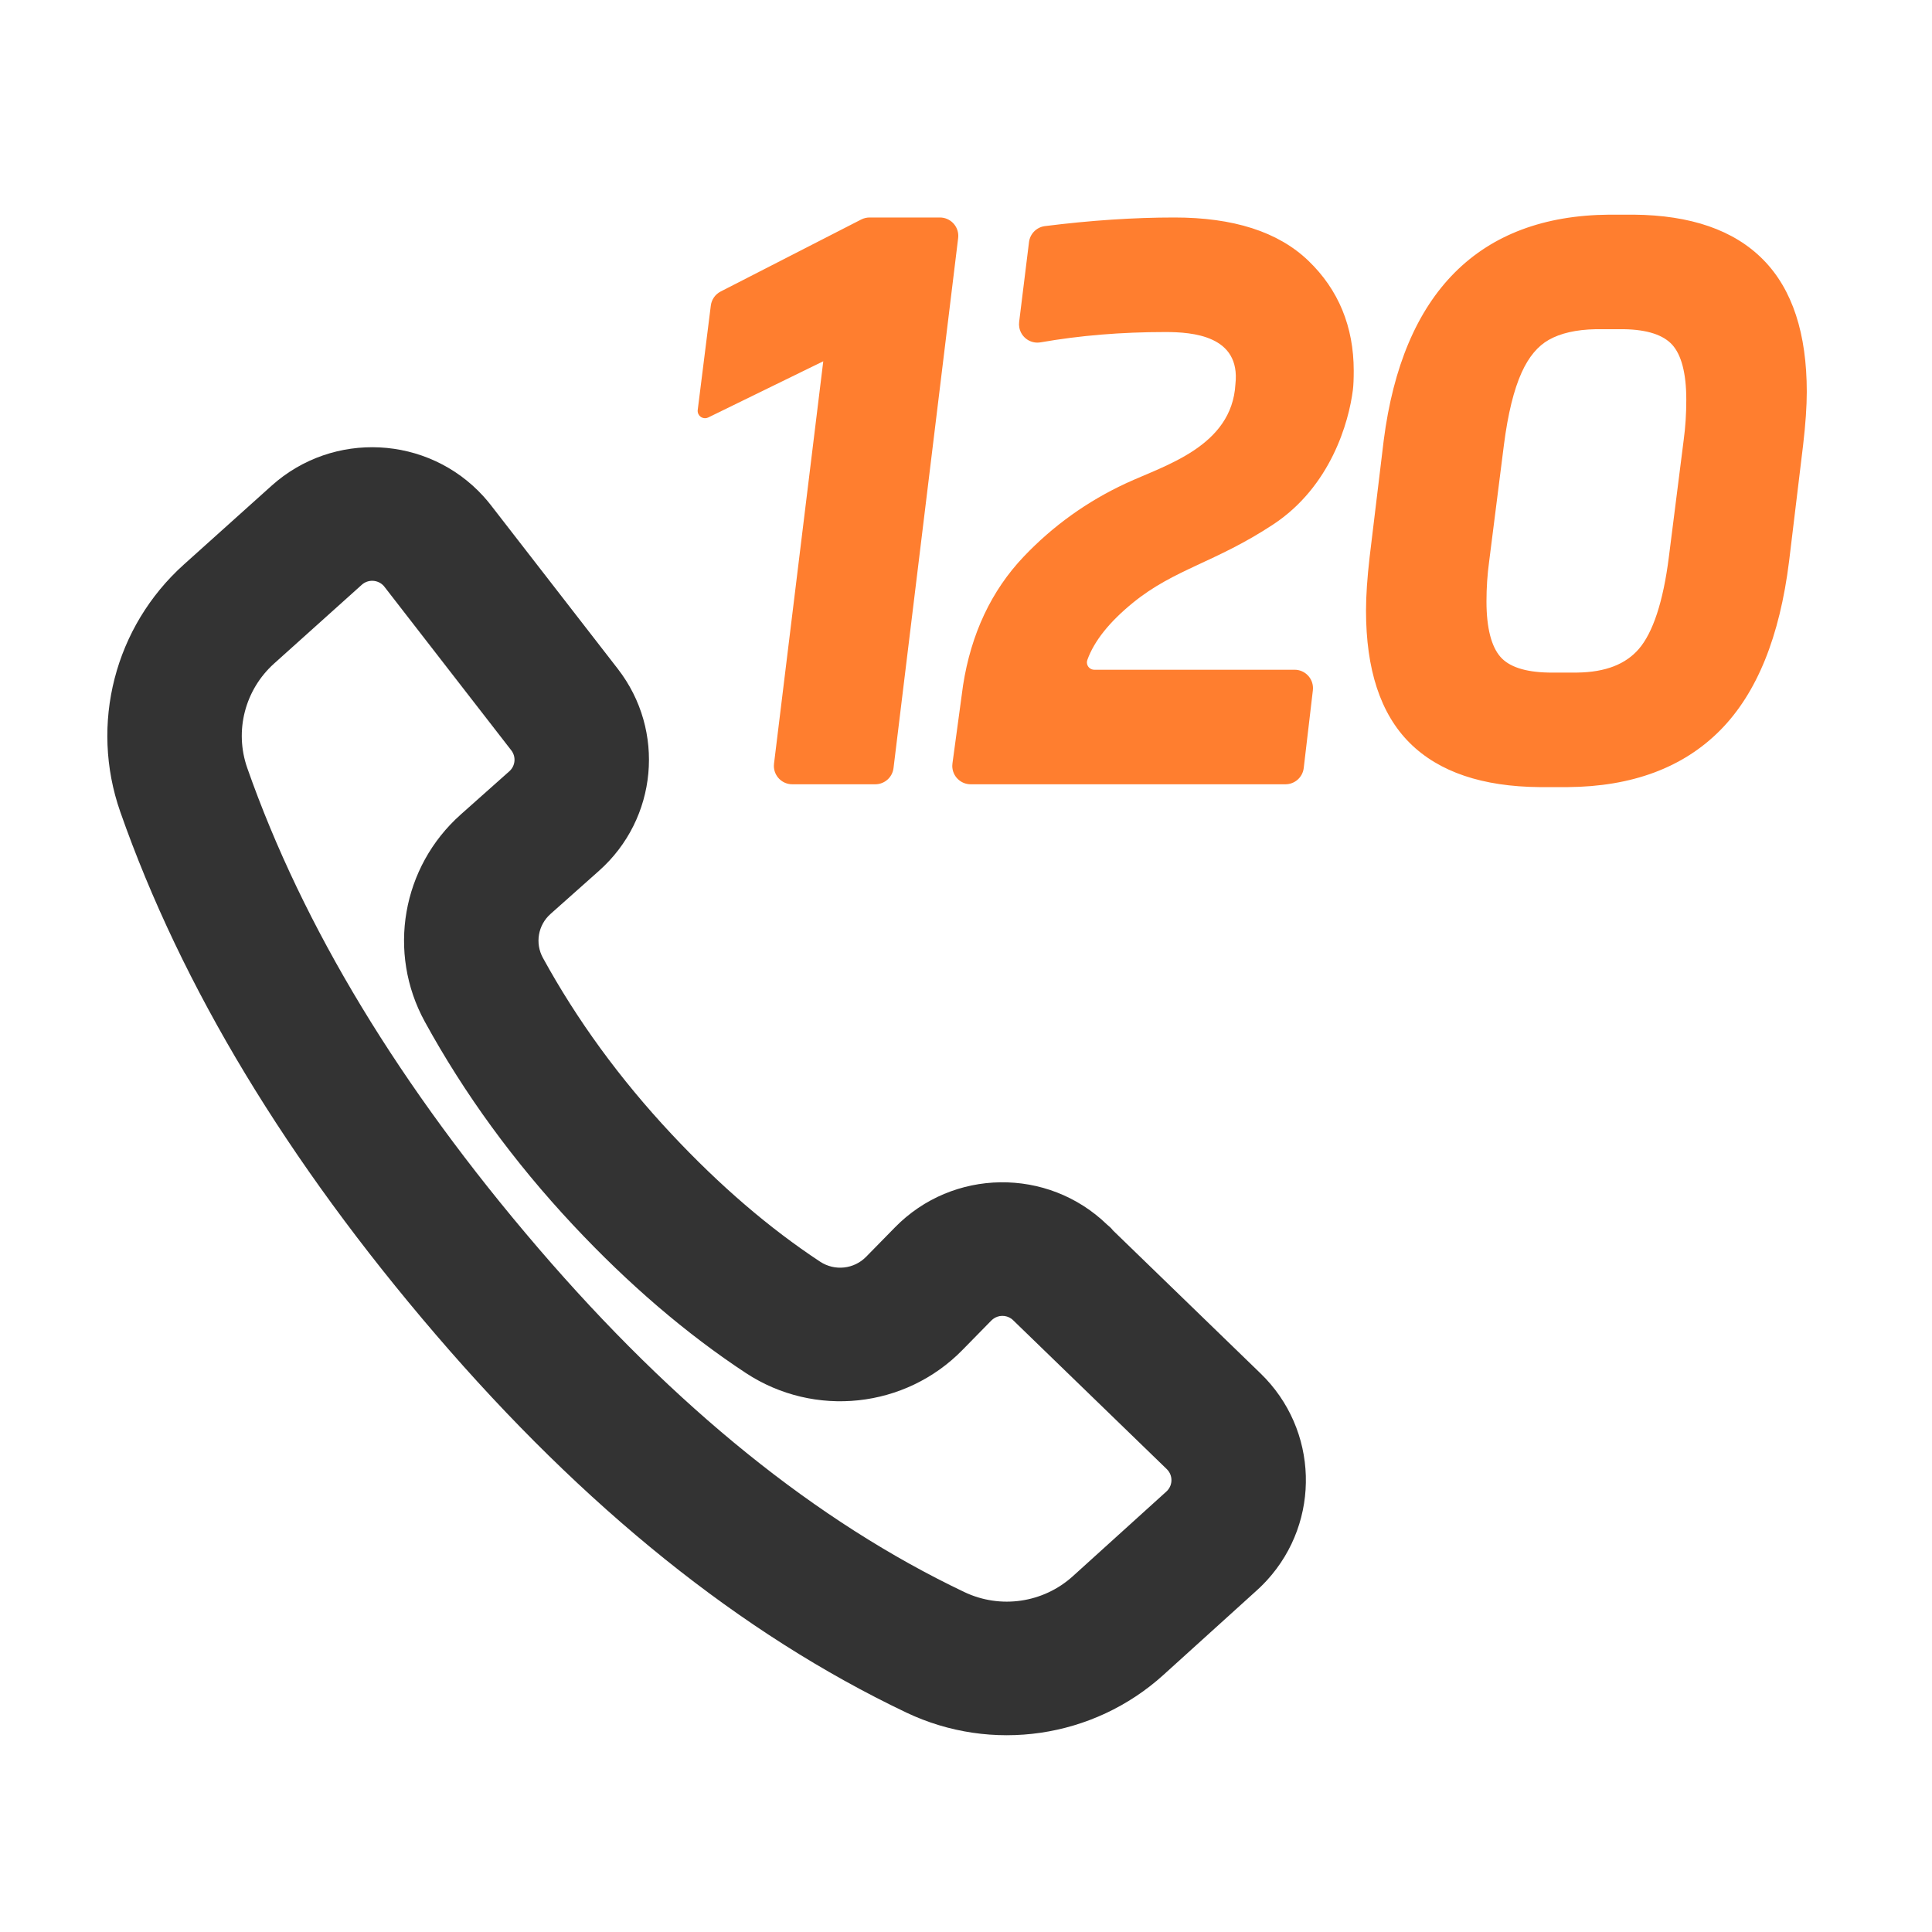 <?xml version="1.0" encoding="UTF-8"?>
<svg width="108px" height="108px" viewBox="0 0 108 108" version="1.1" xmlns="http://www.w3.org/2000/svg" xmlns:xlink="http://www.w3.org/1999/xlink">
    <title>icon_120</title>
    <g id="页面-1" stroke="none" stroke-width="1" fill="none" fill-rule="evenodd">
        <g id="5.2.呼救者-拨打120" transform="translate(-78, -1874)">
            <g id="120" transform="translate(48, 1844)">
                <g id="icon_120" transform="translate(30, 30)">
                    <rect id="矩形" fill-opacity="0" fill="#FFFFFF" x="0" y="0" width="108" height="108"></rect>
                    <path d="M91.331,12 C94.497,12.029 96.923,12.853 98.563,14.516 C100.204,16.179 101,18.66 101,21.906 C101,22.713 100.932,23.698 100.796,24.87 L100.01,31.381 C99.487,35.586 98.219,38.739 96.167,40.815 C94.09,42.915 91.23,43.972 87.64,44 L86.06,44 C82.881,43.971 80.445,43.163 78.805,41.531 C77.158,39.891 76.361,37.408 76.361,34.133 C76.361,33.3 76.429,32.302 76.564,31.13 L77.351,24.615 C78.408,16.372 82.675,12.057 89.956,12 L91.331,12 Z M48.61,12.158 L52.54,12.158 C53.108,12.158 53.569,12.618 53.569,13.186 C53.569,13.228 53.566,13.27 53.561,13.311 L49.948,42.938 C49.885,43.454 49.447,43.842 48.927,43.842 L44.289,43.842 C43.721,43.842 43.26,43.382 43.26,42.814 C43.26,42.772 43.263,42.73 43.268,42.689 L46.021,20.196 L46.021,20.196 L39.592,23.337 C39.388,23.436 39.141,23.352 39.042,23.148 C39.006,23.076 38.993,22.995 39.003,22.916 L39.735,17.082 C39.777,16.745 39.984,16.45 40.287,16.295 L48.141,12.271 C48.287,12.197 48.447,12.158 48.61,12.158 Z M65.652,12.158 C68.932,12.158 71.443,12.947 73.138,14.575 C74.824,16.193 75.674,18.264 75.674,20.723 C75.674,21.183 75.66,21.536 75.627,21.799 C75.4,23.594 74.393,27.198 71.164,29.323 C67.936,31.449 65.652,31.805 63.333,33.693 C62.015,34.767 61.165,35.833 60.783,36.891 C60.706,37.105 60.818,37.34 61.033,37.415 C61.077,37.431 61.124,37.439 61.171,37.439 L72.369,37.439 C72.937,37.439 73.397,37.9 73.397,38.468 C73.397,38.508 73.395,38.548 73.39,38.588 L72.879,42.934 C72.818,43.452 72.379,43.842 71.857,43.842 L54.262,43.842 C53.694,43.842 53.233,43.382 53.233,42.814 C53.233,42.767 53.236,42.721 53.243,42.675 L53.835,38.312 L53.835,38.312 C54.285,35.429 55.417,33.02 57.228,31.114 C58.87,29.388 60.784,28.018 62.954,27.012 C65.123,26.007 68.867,24.955 69.061,21.473 C69.362,18.758 66.66,18.561 65.141,18.561 C62.686,18.561 60.364,18.753 58.173,19.137 L58.169,19.137 C57.61,19.236 57.077,18.861 56.979,18.302 C56.961,18.202 56.959,18.099 56.971,17.998 L57.522,13.534 C57.579,13.067 57.947,12.698 58.414,12.639 L58.416,12.639 L58.416,12.639 C60.971,12.318 63.382,12.158 65.652,12.158 Z M90.781,18.403 L89.193,18.403 C88.096,18.426 87.227,18.63 86.577,18.999 C85.968,19.344 85.463,19.939 85.064,20.816 C84.628,21.774 84.292,23.131 84.069,24.876 L83.243,31.394 C83.145,32.11 83.095,32.852 83.095,33.62 C83.095,35.128 83.378,36.155 83.879,36.724 C84.353,37.264 85.238,37.575 86.58,37.597 L88.175,37.597 C89.757,37.575 90.877,37.128 91.611,36.278 C92.393,35.372 92.975,33.65 93.292,31.124 L94.118,24.606 C94.216,23.891 94.265,23.136 94.265,22.34 C94.265,20.839 93.98,19.824 93.475,19.269 C92.986,18.733 92.102,18.425 90.781,18.403 Z" id="形状" fill="#FF7E2F" fill-rule="nonzero"></path>
                    <path d="M15.183,27.151 C18.617,24.066 23.918,24.331 27.023,27.742 C27.171,27.905 27.312,28.073 27.446,28.246 L34.536,37.39 C37.214,40.844 36.757,45.766 33.488,48.676 L30.774,51.091 C30.076,51.711 29.9,52.726 30.348,53.543 C32.259,57.03 34.653,60.312 37.537,63.394 C40.248,66.29 43.021,68.668 45.849,70.531 C46.661,71.064 47.739,70.949 48.419,70.253 L50.027,68.613 C53.255,65.313 58.565,65.242 61.883,68.453 C62.016,68.565 62.108,68.642 62.191,68.75 L62.209,68.774 L70.47,76.779 C73.711,79.92 73.846,85.03 70.829,88.334 L70.618,88.556 C70.503,88.673 70.385,88.787 70.263,88.897 L65.039,93.626 C61.125,97.174 55.436,98.006 50.659,95.731 C41.421,91.331 32.663,84.281 24.372,74.618 C16.05,64.919 10.158,55.177 6.724,45.384 C5.005,40.479 6.408,35.029 10.288,31.548 L15.183,27.151 Z M21.449,32.75 C21.127,32.398 20.579,32.37 20.224,32.689 L15.327,37.088 C13.688,38.559 13.096,40.858 13.821,42.928 C16.93,51.793 22.344,60.745 30.092,69.774 C37.737,78.685 45.681,85.08 53.907,88.997 C55.923,89.958 58.323,89.607 59.975,88.109 L65.201,83.378 L65.238,83.343 C65.572,83.002 65.566,82.457 65.223,82.124 L56.637,73.804 L56.611,73.778 L56.584,73.756 L56.559,73.735 L56.54,73.72 C56.232,73.499 55.813,73.504 55.511,73.735 L55.414,73.82 L53.806,75.46 C50.612,78.727 45.529,79.272 41.7,76.757 C38.355,74.553 35.134,71.791 32.033,68.478 C28.727,64.945 25.963,61.156 23.748,57.114 C21.632,53.255 22.466,48.458 25.76,45.528 L28.473,43.114 C28.811,42.813 28.859,42.304 28.582,41.946 L21.492,32.803 L21.449,32.75 Z" id="路径-10" fill="#333333" fill-rule="nonzero"></path>
                </g>
            </g>
        </g>
    </g>
</svg>